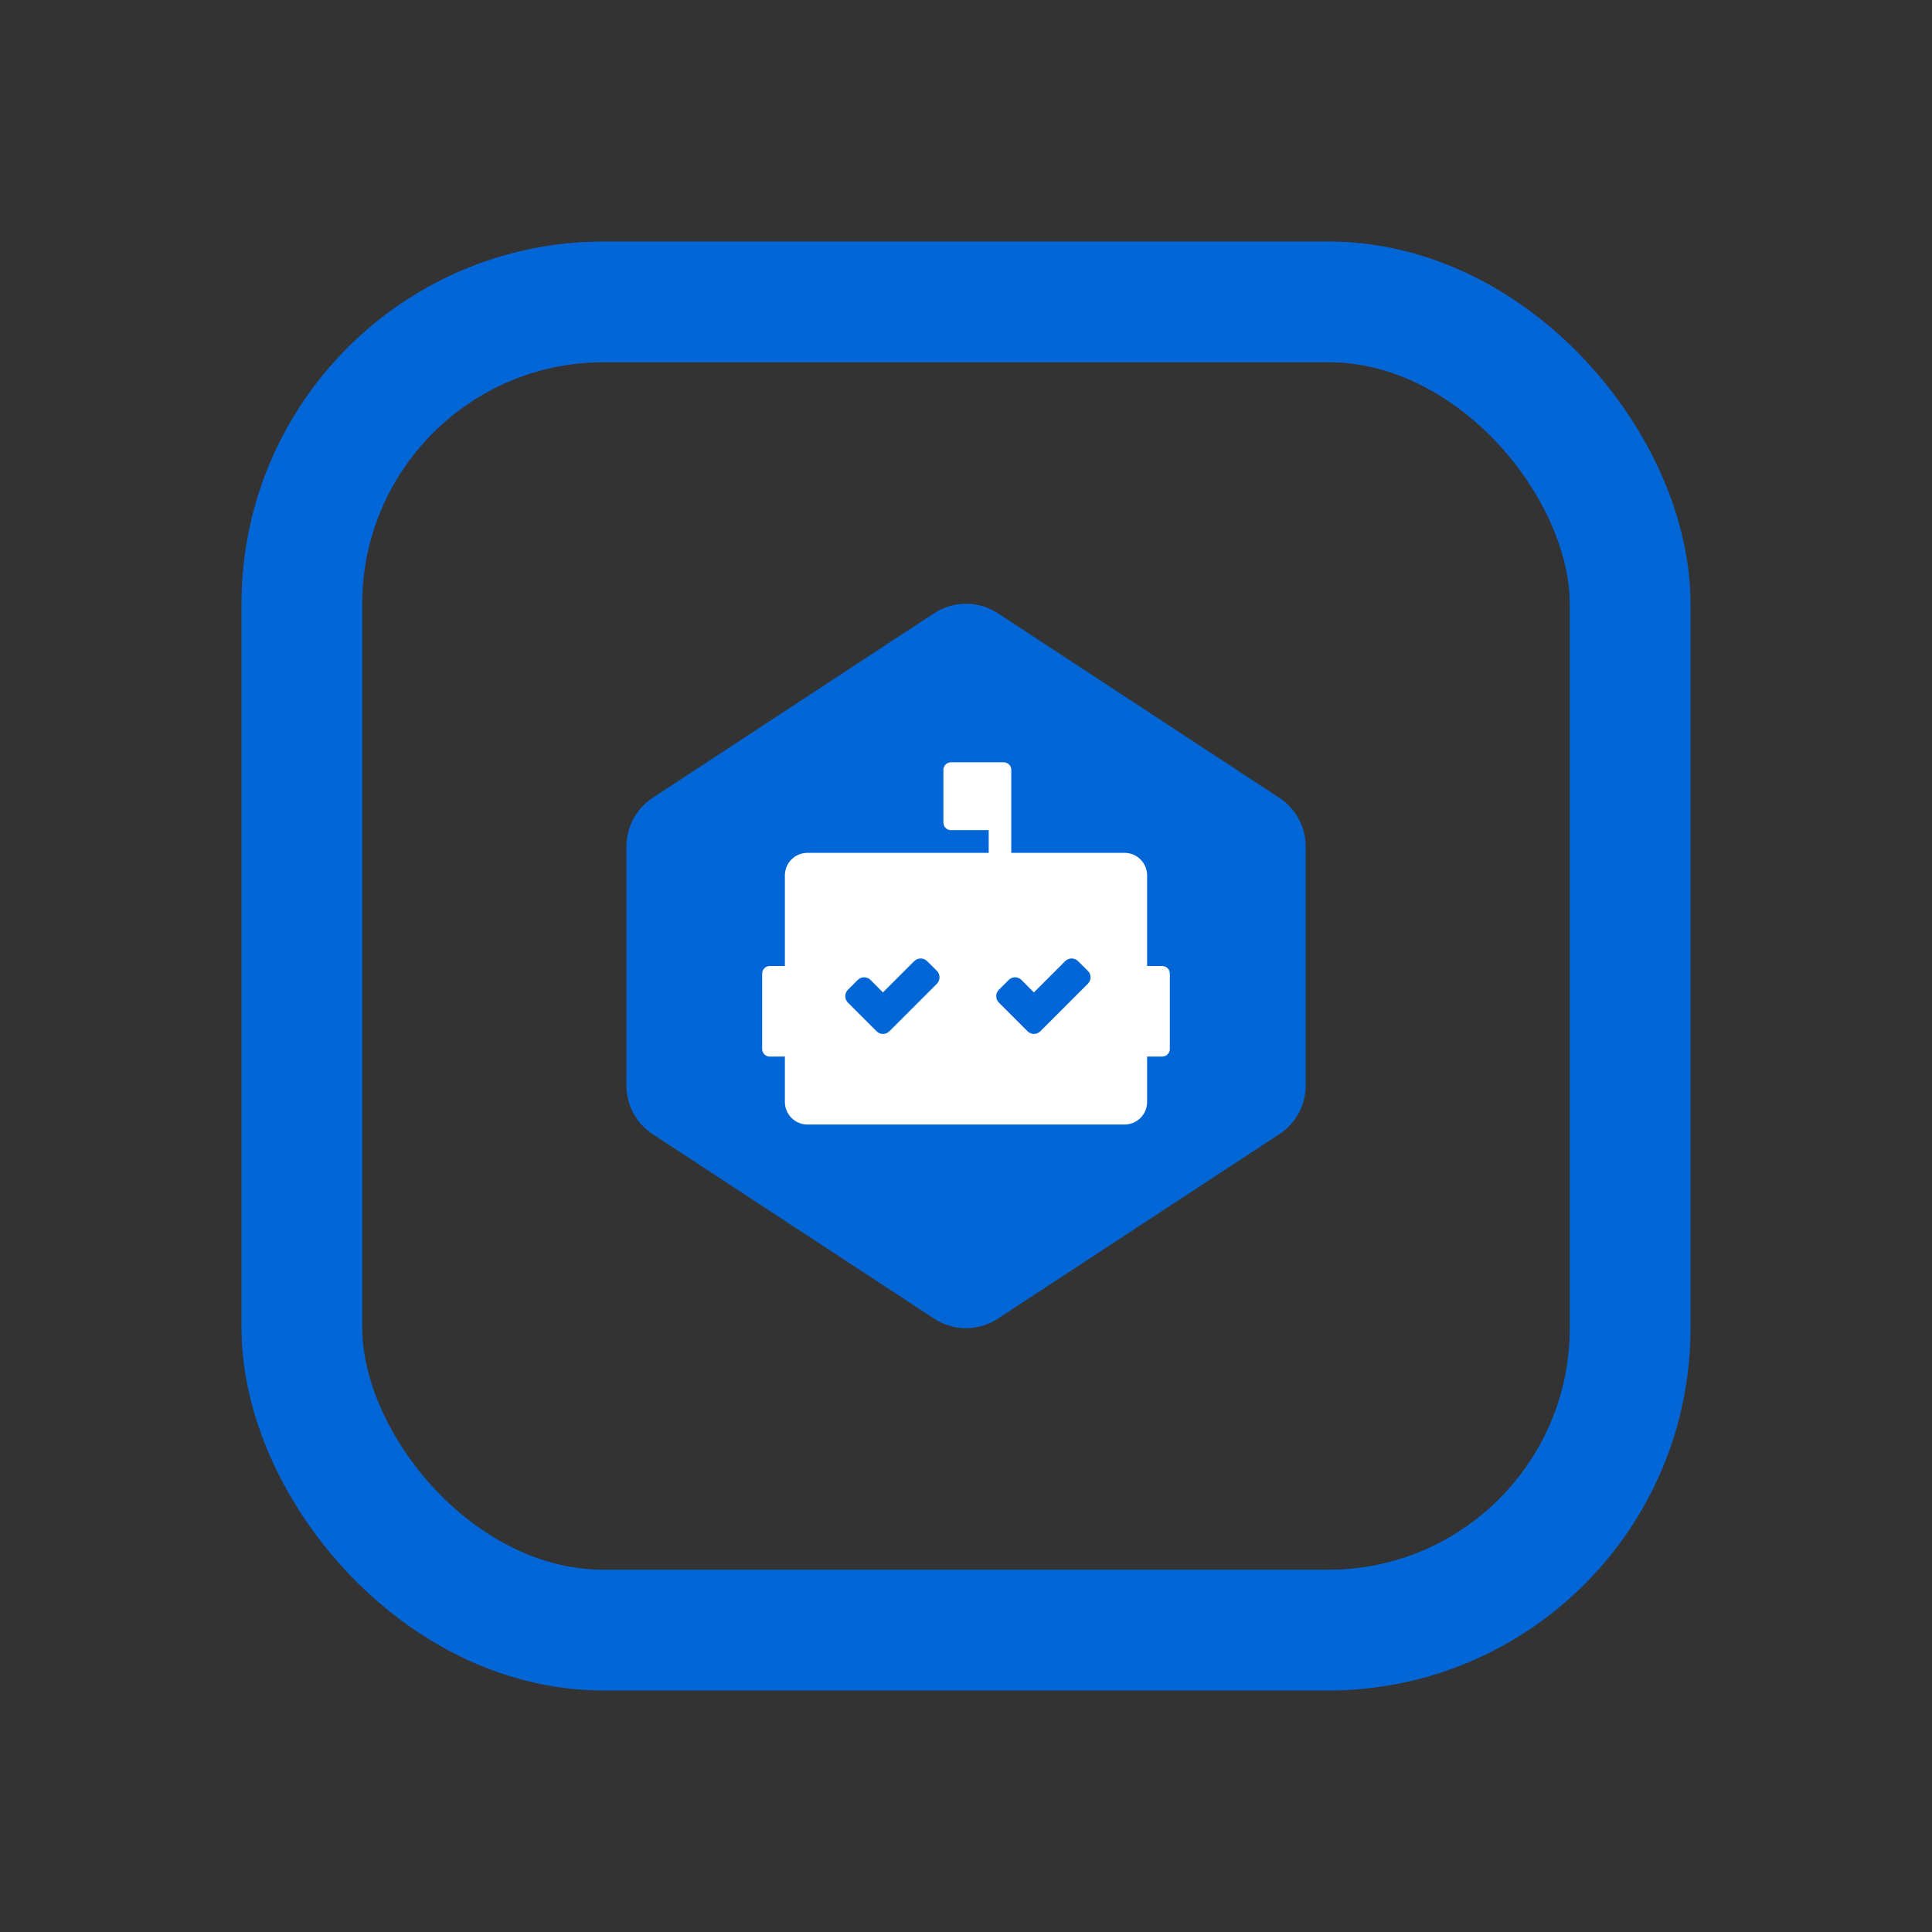<svg width="16" height="16" viewBox="0 0 16 16" fill="none" xmlns="http://www.w3.org/2000/svg">
<rect x="0" y="0" width="16" height="16" fill="#333333" stroke="none"/>
<rect x="2.5" y="2.5" width="11" height="11" rx="2.5" stroke="#0366D6"/>
<path d="M5.404 6.608L7.737 5.078C7.897 4.974 8.103 4.974 8.263 5.078L10.596 6.608C10.731 6.697 10.813 6.847 10.813 7.009V8.991C10.813 9.153 10.731 9.303 10.596 9.392L8.263 10.921C8.103 11.026 7.897 11.026 7.737 10.921L5.404 9.392C5.269 9.303 5.188 9.153 5.188 8.991V7.009C5.188 6.847 5.269 6.697 5.404 6.608Z" fill="#0366D6"/>
<path d="M8.188 7.063V6.875H7.875C7.841 6.875 7.813 6.847 7.813 6.813V6.375C7.813 6.341 7.841 6.313 7.875 6.313H8.313C8.347 6.313 8.375 6.341 8.375 6.375V7.063H9.313C9.416 7.063 9.5 7.146 9.5 7.25V8H9.625C9.66 8 9.688 8.028 9.688 8.063V8.688C9.688 8.722 9.66 8.75 9.625 8.75H9.5V9.125C9.5 9.229 9.416 9.313 9.313 9.313H6.688C6.584 9.313 6.5 9.229 6.5 9.125V8.75H6.375C6.34 8.75 6.312 8.722 6.312 8.688V8.063C6.312 8.028 6.34 8 6.375 8H6.5V7.25C6.5 7.146 6.584 7.063 6.688 7.063H8.188Z" fill="white"/>
<path d="M8.509 8.54C8.538 8.57 8.586 8.57 8.616 8.54L9.009 8.147C9.039 8.118 9.039 8.07 9.009 8.04L8.928 7.96C8.899 7.93 8.851 7.93 8.821 7.96L8.562 8.219L8.46 8.116C8.43 8.086 8.382 8.086 8.353 8.116L8.272 8.197C8.243 8.226 8.243 8.274 8.272 8.303L8.509 8.54Z" fill="#0366D6"/>
<path d="M7.259 8.54C7.288 8.57 7.336 8.57 7.366 8.54L7.759 8.147C7.788 8.118 7.788 8.07 7.759 8.04L7.678 7.96C7.649 7.93 7.601 7.93 7.571 7.96L7.312 8.219L7.21 8.116C7.18 8.086 7.132 8.086 7.103 8.116L7.022 8.197C6.993 8.226 6.993 8.274 7.022 8.303L7.259 8.54Z" fill="#0366D6"/>
</svg>
